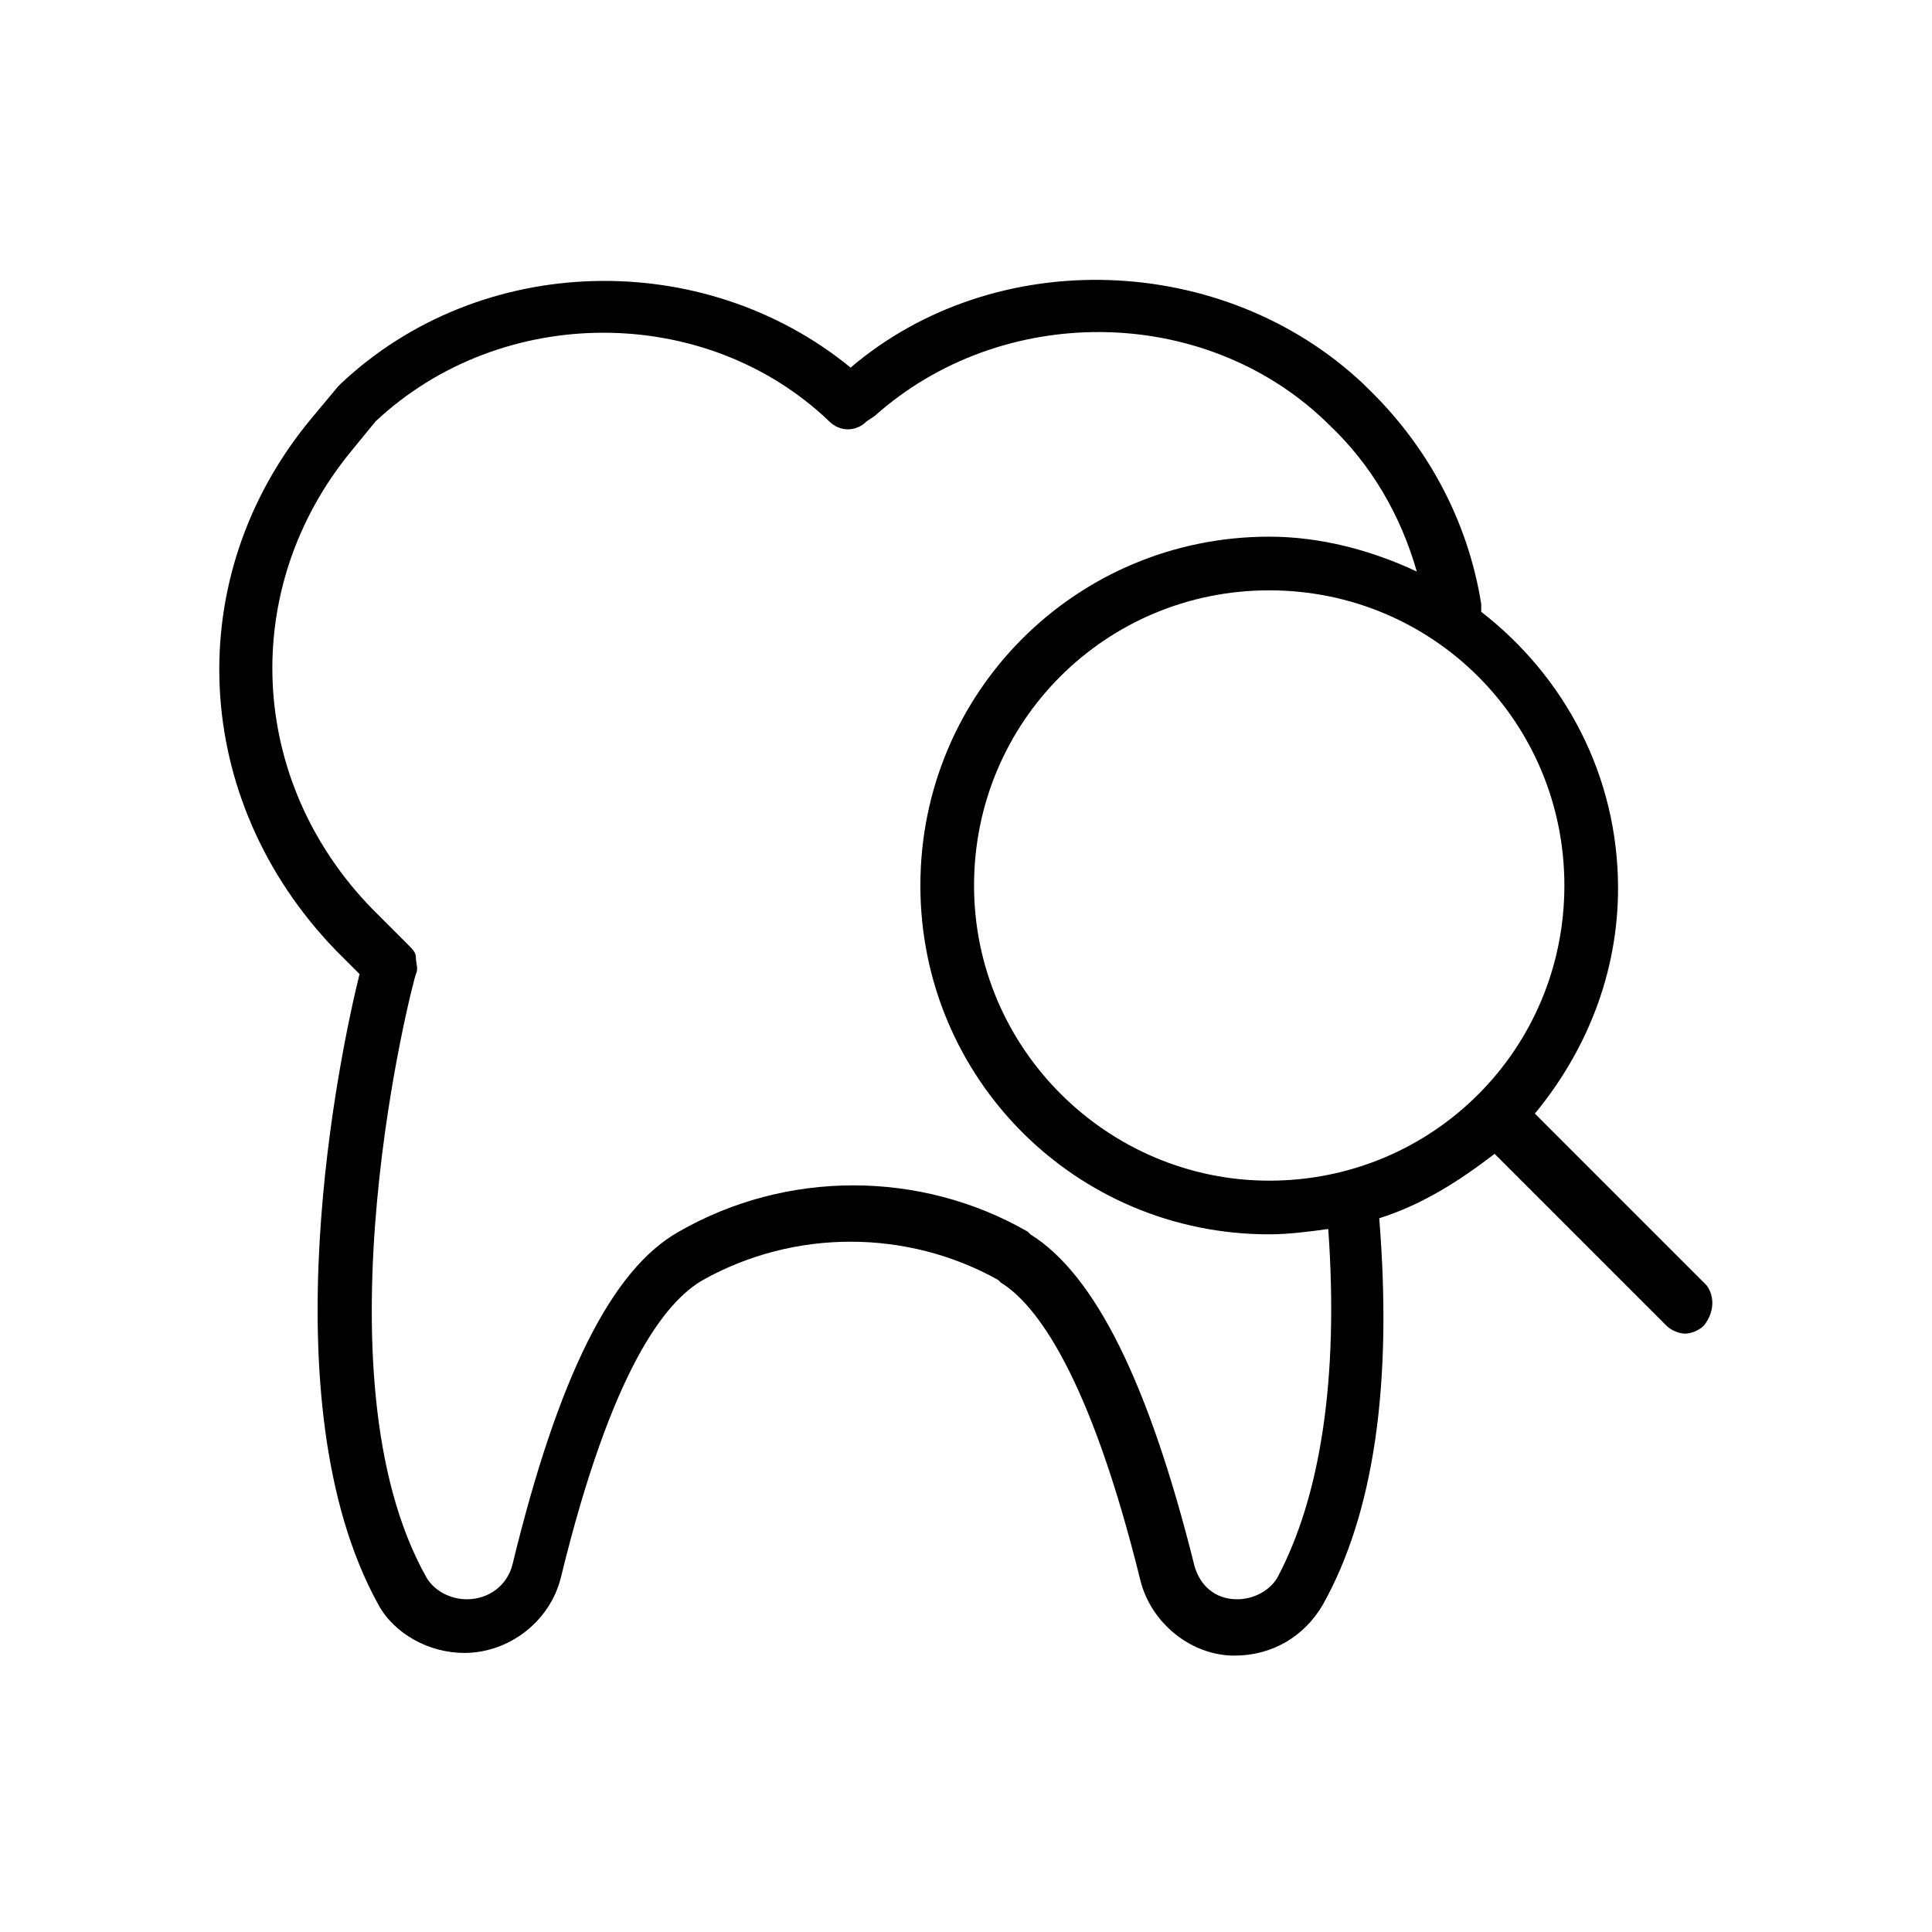 <?xml version="1.0" standalone="no"?><!DOCTYPE svg PUBLIC "-//W3C//DTD SVG 1.1//EN" "http://www.w3.org/Graphics/SVG/1.1/DTD/svg11.dtd"><svg t="1687265830272" viewBox="0 0 1024 1024" version="1.1" xmlns="http://www.w3.org/2000/svg" p-id="10779" xmlns:xlink="http://www.w3.org/1999/xlink" width="200" height="200"><path d="M904.533 681.244l-91.022-91.022c27.022-32.711 44.089-73.956 44.089-119.467 0-59.733-28.444-112.356-72.533-146.489v-4.267c-7.111-44.089-28.444-83.911-61.156-115.2l-1.422-1.422c-73.956-69.689-194.844-73.956-271.644-8.533-78.222-64-196.267-61.156-270.222 8.533l-1.422 1.422-14.222 17.067c-69.689 83.911-64 201.956 12.8 281.6l12.8 12.8c-9.956 39.822-49.778 226.133 9.956 334.222 8.533 15.644 27.022 25.6 45.511 25.6 24.178 0 45.511-17.067 51.2-39.822 27.022-110.933 55.467-146.489 75.378-157.867 48.356-27.022 108.089-27.022 156.444 0l1.422 1.422c18.489 11.378 46.933 48.356 73.956 157.867 5.689 22.756 27.022 39.822 49.778 39.822 19.911 0 36.978-9.956 46.933-27.022 27.022-48.356 36.978-116.622 29.867-204.8 22.756-7.111 42.667-19.911 61.156-34.133l91.022 91.022c2.844 2.844 7.111 4.267 9.956 4.267 2.844 0 7.111-1.422 9.956-4.267 5.689-7.111 5.689-15.644 1.422-21.333z m-227.556 155.022c-4.267 7.111-12.8 11.378-21.333 11.378-11.378 0-19.911-7.111-22.756-18.489-24.178-96.711-52.622-153.6-86.756-174.933l-1.422-1.422c-56.889-32.711-128-32.711-184.889 0-35.556 19.911-64 76.8-88.178 176.356-2.844 11.378-12.8 18.489-24.178 18.489-8.533 0-17.067-4.267-21.333-11.378-61.156-108.089-7.111-317.156-5.689-320 1.422-2.844 0-5.689 0-8.533 0-2.844-1.422-4.267-4.267-7.111l-18.489-18.489c-66.844-68.267-71.111-170.667-11.378-243.2l12.8-15.644c66.844-62.578 174.933-62.578 240.356 0 5.689 5.689 14.222 5.689 19.911 0l4.267-2.844c66.844-59.733 173.511-59.733 238.933 2.844l1.422 1.422c22.756 21.333 38.4 48.356 46.933 78.222-24.178-11.378-51.2-18.489-78.222-18.489-102.4 0-184.889 82.489-184.889 184.889s82.489 184.889 184.889 184.889c9.956 0 21.333-1.422 31.289-2.844 5.689 79.644-4.267 142.222-27.022 184.889zM672.711 625.778c-85.333 0-156.444-69.689-156.444-156.444s69.689-156.444 156.444-156.444 156.444 69.689 156.444 156.444-69.689 156.444-156.444 156.444z" fill="#000000" p-id="10780"></path></svg>